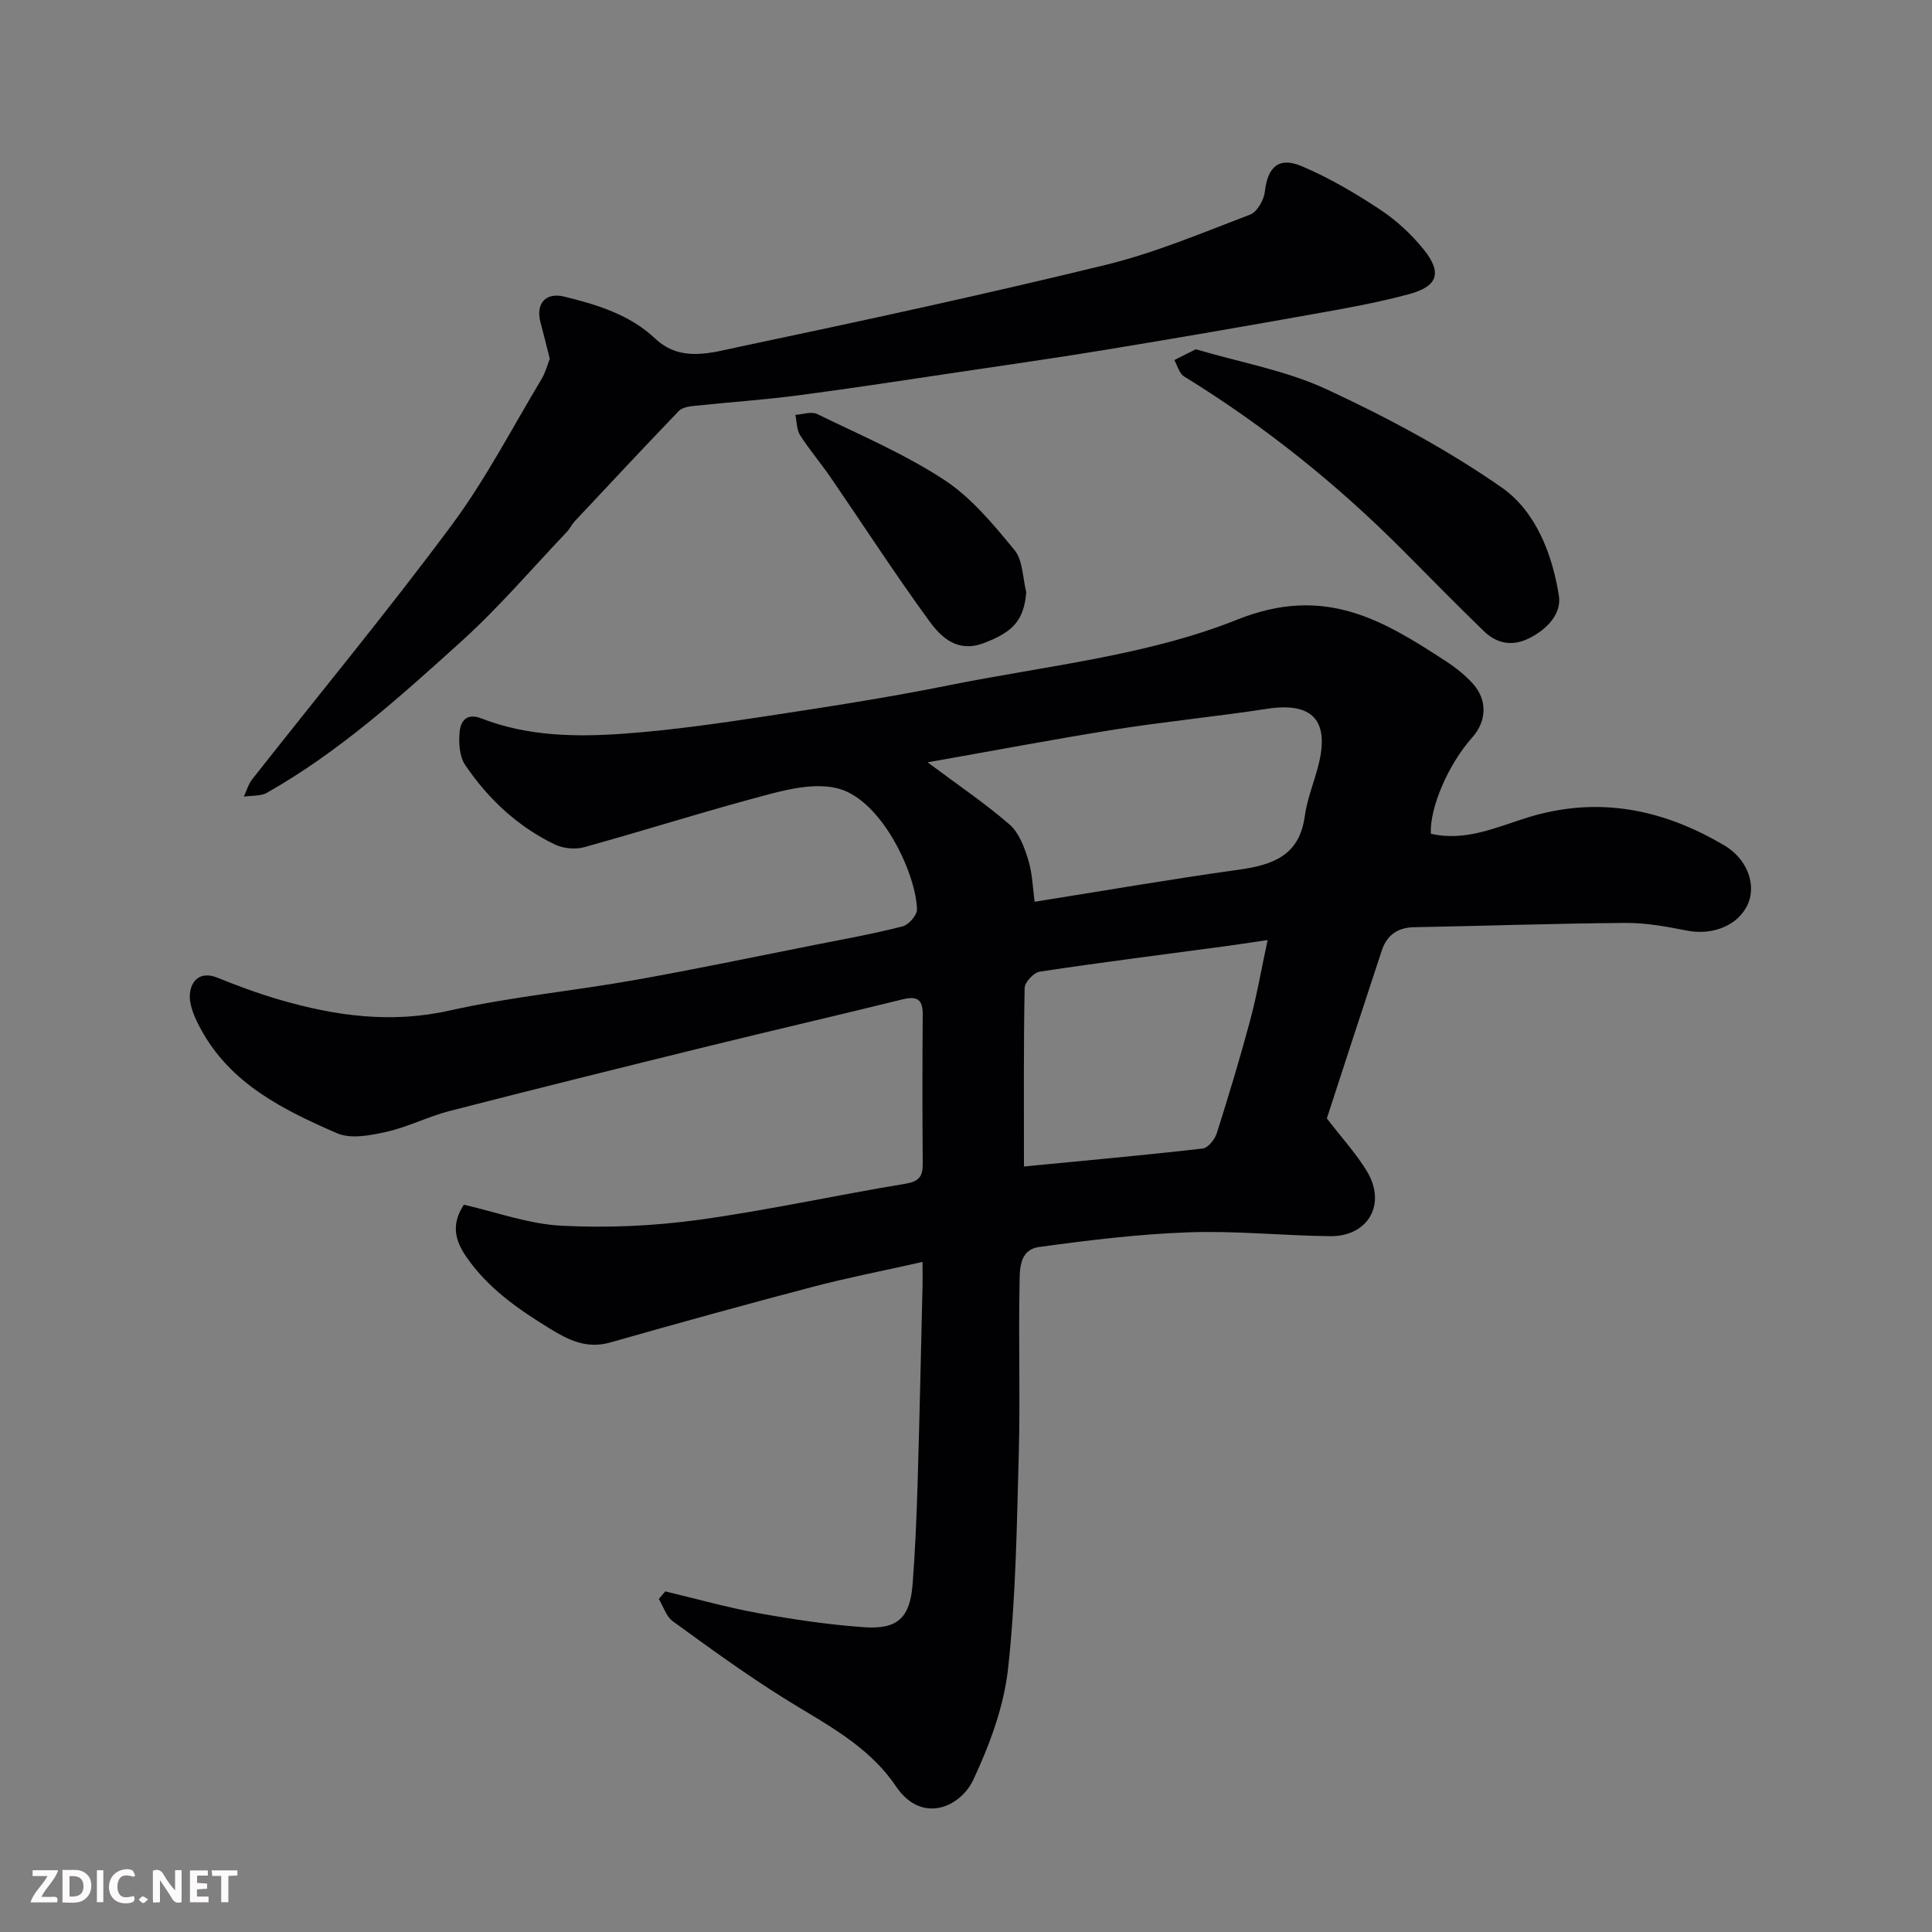 <svg enable-background="new 0 0 400 400" viewBox="0 0 400 400" xmlns="http://www.w3.org/2000/svg"><rect x="0" y="0" width="400" height="400" fill="#808080" stroke="none"/><path d="m137.73 329.48c6.45 1.53 12.85 3.35 19.36 4.52 7.23 1.3 14.53 2.39 21.85 2.9 6.95.48 9.48-2 10.01-8.96.53-6.92.82-13.86 1.03-20.8.41-13.6.69-27.19 1.02-40.79.03-1.3 0-2.59 0-5.08-8.05 1.81-15.5 3.26-22.82 5.18-13.99 3.68-27.94 7.54-41.86 11.5-4.9 1.39-8.67-.52-12.62-2.96-6.47-3.99-12.58-8.22-17.05-14.62-2.55-3.64-3.23-6.91-.62-10.95 6.69 1.52 13.39 4 20.21 4.35 9.39.49 18.97.07 28.29-1.2 14.36-1.97 28.56-5.12 42.88-7.48 2.81-.46 3.65-1.47 3.63-4.1-.08-10.33-.08-20.66 0-30.99.02-3.18-1.27-3.81-4.19-3.09-13.27 3.28-26.59 6.35-39.86 9.61-18.01 4.43-36.02 8.9-53.98 13.52-4.39 1.13-8.53 3.29-12.94 4.28-3.33.75-7.41 1.55-10.28.31-11.13-4.84-22.13-10.25-28.27-21.67-1.19-2.21-2.41-4.88-2.2-7.22.24-2.66 2.12-4.76 5.69-3.32 4.22 1.71 8.51 3.29 12.87 4.56 11.55 3.36 23.06 4.97 35.22 2.24 12.57-2.82 25.48-4.04 38.18-6.29 12.52-2.22 24.96-4.83 37.43-7.3 6.07-1.2 12.17-2.3 18.15-3.83 1.26-.32 3.01-2.31 2.99-3.5-.12-7.09-7.13-22.6-16.3-25.04-4.33-1.15-9.6-.07-14.14 1.13-12.89 3.39-25.6 7.45-38.45 11.01-1.85.51-4.32.28-6.06-.55-7.71-3.7-13.82-9.44-18.57-16.44-1.24-1.82-1.41-4.77-1.14-7.09.22-1.96 1.39-3.79 4.48-2.58 9.58 3.74 19.71 3.88 29.74 3.14 9.62-.71 19.21-2.08 28.76-3.53 12.74-1.94 25.5-3.89 38.13-6.44 20.1-4.05 41.09-6.12 59.87-13.63 18.03-7.21 30.01.02 43.19 8.62 2.05 1.33 4.03 2.91 5.65 4.73 2.99 3.36 2.77 7.73-.2 11.05-4.91 5.49-8.83 14.52-8.57 19.93 7.11 1.67 13.54-1.33 19.99-3.34 14.61-4.53 28.06-1.77 40.82 5.79 4.67 2.76 6.56 8.02 4.89 11.98-1.91 4.52-7.3 6.71-12.75 5.62-4.16-.83-8.43-1.61-12.65-1.58-14.6.11-29.19.62-43.79.89-3.44.06-5.63 1.7-6.66 4.8-4.09 12.35-8.1 24.72-11.38 34.78 3.29 4.29 6.18 7.41 8.32 10.99 4.08 6.79.22 13.5-7.69 13.4-9.77-.12-19.55-1.15-29.29-.8-10.32.37-20.63 1.63-30.87 3.03-4.42.6-4.03 5.07-4.1 8.25-.22 11.49.16 23-.15 34.49-.41 14.87-.6 29.8-2.22 44.56-.86 7.86-3.81 15.76-7.19 23-2.66 5.69-10.67 9.28-15.99 1.41-5.9-8.71-14.87-13.05-23.33-18.35-7.87-4.93-15.4-10.41-22.91-15.87-1.36-.99-1.94-3.04-2.89-4.6.45-.53.89-1.06 1.33-1.58zm54.32-171.65c6.68 4.99 12.12 8.64 17 12.91 1.94 1.7 3.04 4.69 3.84 7.3.87 2.84.94 5.92 1.32 8.66 14.49-2.3 28.31-4.7 42.2-6.63 7.04-.98 12.61-2.86 13.73-11.09.5-3.67 2-7.19 2.89-10.82 2.23-9.1-1.42-12.82-10.62-11.42-10.51 1.61-21.11 2.64-31.61 4.3-12.51 1.99-24.96 4.36-38.75 6.79zm19.95 83.68c12.89-1.25 24.97-2.34 37.01-3.72 1.1-.13 2.5-1.89 2.91-3.16 2.45-7.73 4.8-15.51 6.9-23.34 1.4-5.22 2.32-10.57 3.63-16.66-3.9.57-6.61.99-9.33 1.35-12.62 1.69-25.26 3.29-37.86 5.19-1.23.19-3.1 2.19-3.12 3.38-.23 11.97-.14 23.94-.14 36.96z" fill="#010103"/><path d="m113.82 74.27c-.69-2.72-1.25-5.08-1.89-7.42-1.09-3.97 1.01-6.39 4.89-5.44 6.84 1.68 13.53 3.7 18.87 8.72 5.32 4.99 11.7 2.86 17.42 1.66 25.33-5.33 50.64-10.81 75.78-16.94 10.22-2.49 20.06-6.66 29.94-10.42 1.44-.55 2.84-3.01 3.04-4.72.57-5.11 2.85-7.33 7.62-5.31 5.65 2.39 11.03 5.55 16.17 8.94 3.39 2.24 6.54 5.13 9.09 8.3 3.87 4.81 2.96 7.63-2.99 9.25-6.42 1.75-13.02 2.92-19.59 4.09-14.3 2.56-28.61 5.03-42.95 7.39-10.16 1.67-20.35 3.13-30.53 4.64-11.16 1.66-22.31 3.39-33.49 4.85-7.16.94-14.37 1.42-21.55 2.18-1.08.11-2.43.35-3.11 1.05-7.23 7.53-14.35 15.15-21.49 22.77-.66.71-1.09 1.64-1.76 2.34-7.2 7.57-14.02 15.58-21.75 22.57-12.63 11.42-25.32 22.89-40.27 31.36-1.32.75-3.18.55-4.78.8.56-1.2.92-2.56 1.72-3.58 13.77-17.51 27.98-34.69 41.26-52.57 7.07-9.51 12.57-20.19 18.71-30.39.79-1.36 1.19-2.98 1.64-4.12z" fill="#010103"/><path d="m247.57 72.31c9.18 2.72 18.69 4.38 27.14 8.31 12.51 5.81 24.85 12.41 36.16 20.28 7.06 4.91 10.51 13.75 11.88 22.43.59 3.74-2.43 6.93-6.09 8.78-3.55 1.8-6.78 1.16-9.49-1.48-5.62-5.45-11.1-11.05-16.63-16.6-13.73-13.8-28.8-25.89-45.39-36.09-.99-.61-1.36-2.24-2.03-3.39 1.38-.69 2.75-1.38 4.45-2.24z" fill="#010103"/><path d="m212.48 122.62c-.5 5.82-2.74 8.25-8.84 10.54-5.4 2.02-8.74-1.15-11.25-4.59-7.09-9.72-13.63-19.83-20.44-29.76-2.03-2.95-4.38-5.7-6.3-8.71-.73-1.14-.67-2.79-.98-4.21 1.52-.09 3.32-.75 4.51-.17 8.89 4.33 18.09 8.25 26.32 13.64 5.63 3.69 10.2 9.25 14.55 14.54 1.75 2.13 1.67 5.77 2.43 8.72z" fill="#010103"/><g fill="#fcfafa"><path d="m37.59 393.81c-.92.31-1.52.05-2-.78-.7-1.2-1.52-2.34-2.47-3.78v4.59c-.55.03-.95.05-1.41.07-.03-.37-.06-.64-.06-.91 0-1.91 0-3.81 0-5.7 1.13-.41 1.77-.03 2.29.91.62 1.11 1.38 2.14 2.31 3.19v-4.2h1.35v6.61z"/><path d="m12.94 393.88v-6.75c1.9.19 3.93-.54 5.37 1.29.8 1.01.78 2.88.03 3.97-1.37 1.97-3.4 1.51-5.4 1.49m1.45-1.22c2.04.12 2.92-.58 2.89-2.21-.03-1.51-.98-2.19-2.89-2z"/><path d="m11.81 393.87h-5.49c.68-2.18 2.47-3.48 3.51-5.45h-3.08v-1.21h5.29c-.71 2.13-2.44 3.48-3.47 5.51.86 0 1.63.04 2.39-.01.79-.05 1.14.21.85 1.16"/><path d="m39.33 393.86v-6.61h3.7v1.07h-2.22v1.52c.68.04 1.34.09 2.07.13v1.07c-.72.05-1.38.09-2.1.14v1.48h2.4v1.19h-3.84z"/><path d="m27.71 388.56c-1.15-.3-2.46-.61-3.1.64-.37.73-.41 1.93-.06 2.67.63 1.35 1.99.93 3.17.68.35.94-.01 1.32-.93 1.46-1.62.25-3.05-.27-3.76-1.48-.73-1.24-.6-3.03.31-4.17.88-1.11 2.71-1.7 4-1.16.32.13.44.74.65 1.12-.1.08-.19.16-.28.24"/><path d="m49.15 387.24v1.07c-.59.02-1.17.05-1.87.08v5.44h-1.48v-5.44h-1.85c-.05-.4-.08-.73-.13-1.15z"/><path d="m20.06 387.21h1.33v6.62h-1.33z"/><path d="m30.68 393.25c-.49.38-.8.79-1.05.76-.32-.05-.6-.45-.9-.7.26-.24.51-.64.8-.67.29-.04.62.3 1.15.61"/></g></svg>